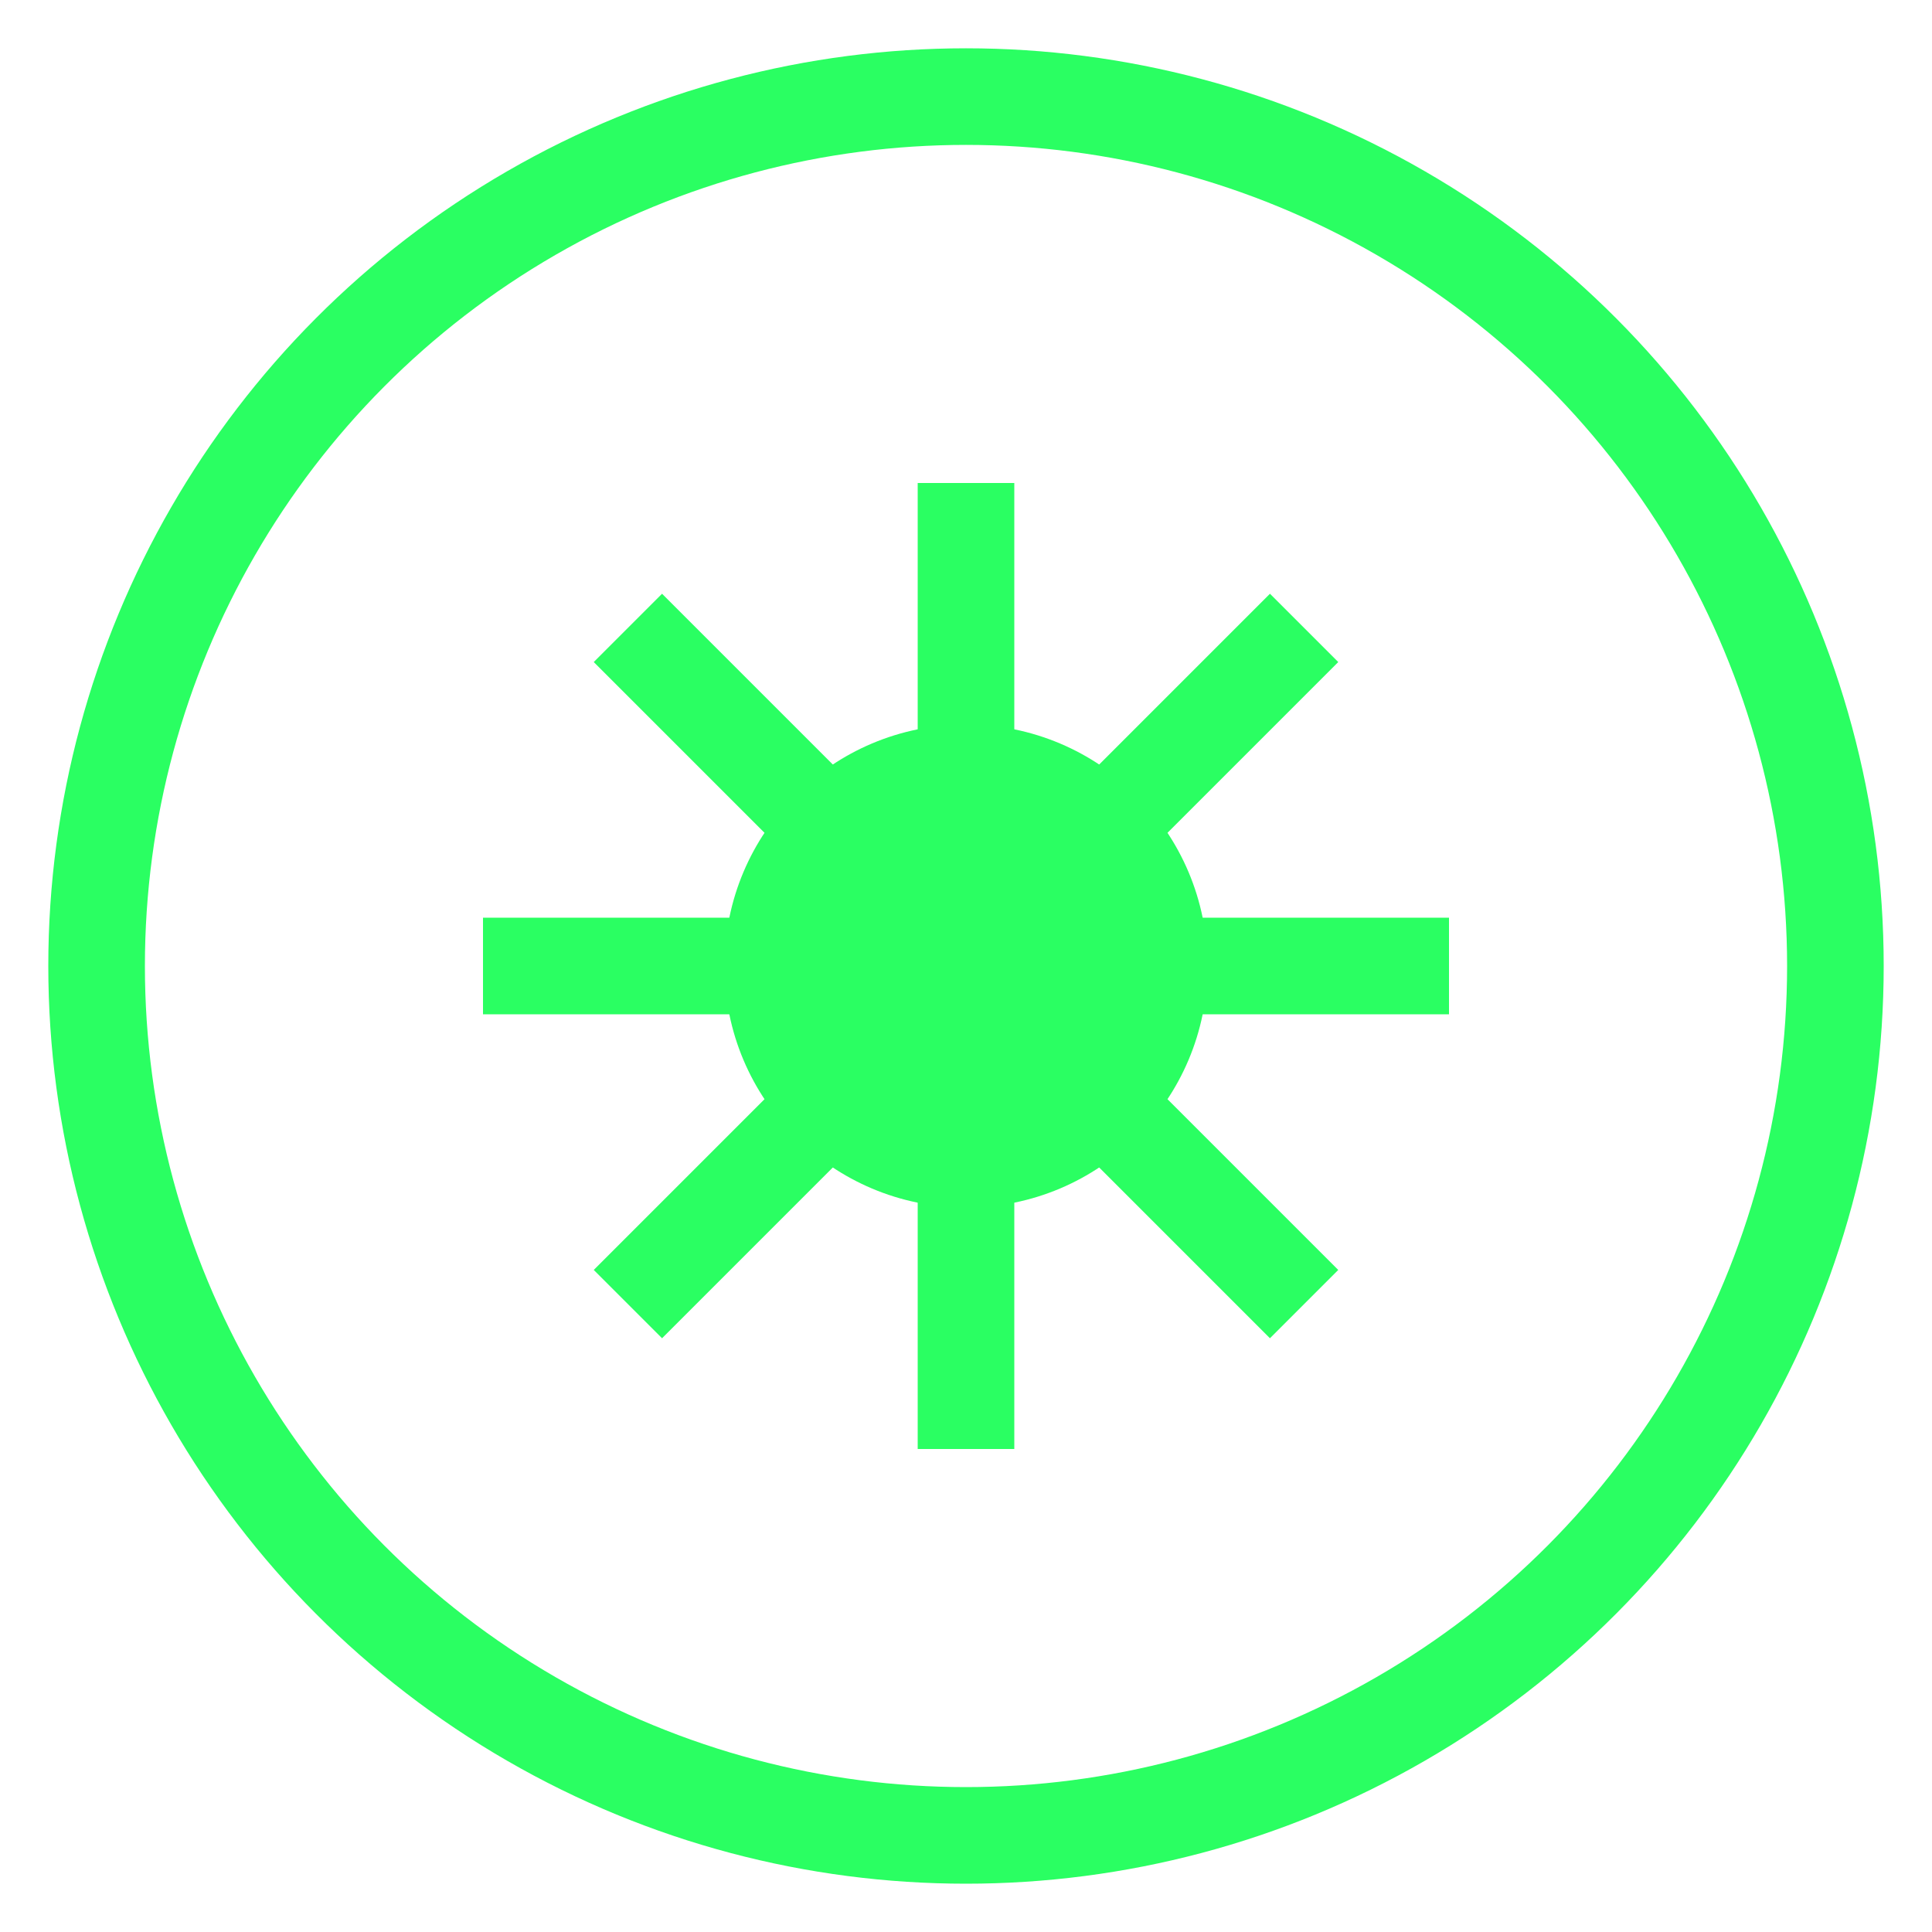 <svg width="40" height="40" viewBox="0 0 40 40" fill="none" xmlns="http://www.w3.org/2000/svg">
  <circle cx="20" cy="20" r="18" stroke="#2AFF62" stroke-width="2" fill="none" />
  <path d="M10,20 L30,20" stroke="#2AFF62" stroke-width="2" />
  <path d="M20,10 L20,30" stroke="#2AFF62" stroke-width="2" />
  <path d="M13,13 L27,27" stroke="#2AFF62" stroke-width="2" />
  <path d="M13,27 L27,13" stroke="#2AFF62" stroke-width="2" />
  <circle cx="20" cy="20" r="5" fill="#2AFF62" />
</svg> 